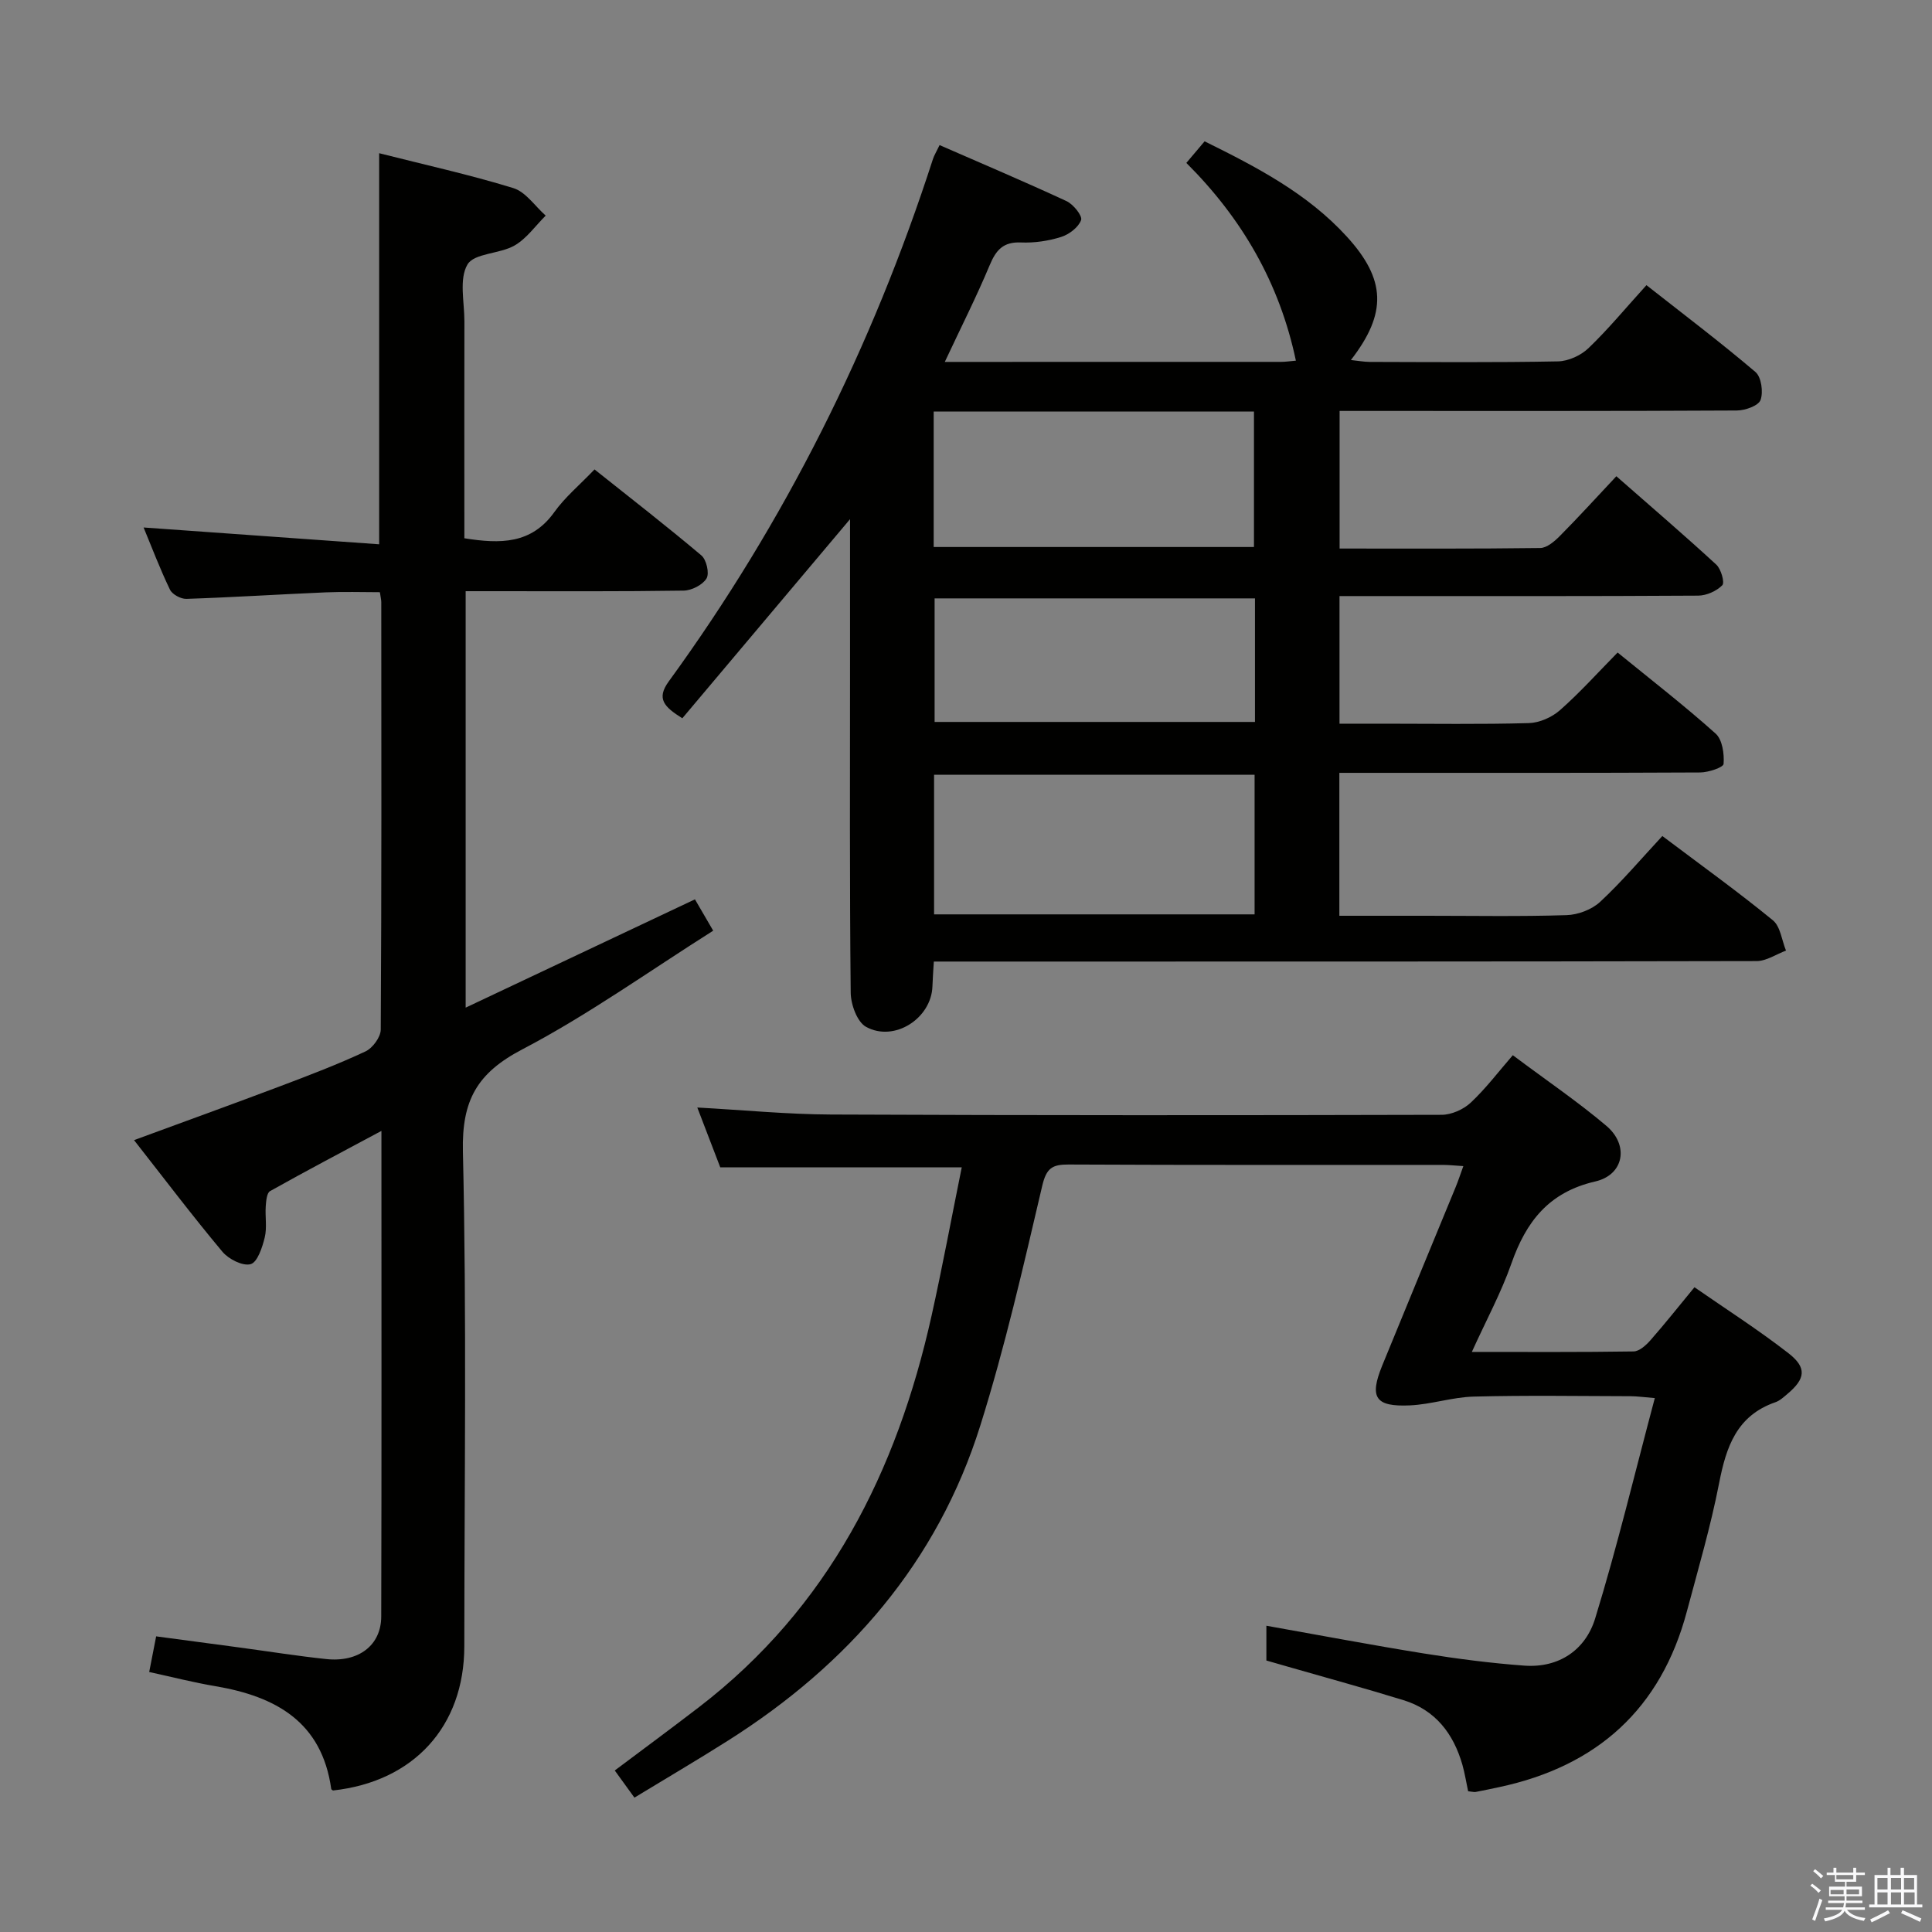 <svg enable-background="new 0 0 400 400" viewBox="0 0 400 400" xmlns="http://www.w3.org/2000/svg"><rect x="0" y="0" width="400" height="400" fill="#808080" stroke="none"/><path d="m374.8 390.4.4-.4c.7.5 1.3 1 1.8 1.4l-.5.5c-.5-.6-1.1-1.1-1.7-1.5zm1 7.3-.6-.3c.5-1.4 1.1-2.8 1.5-4.3.2.1.4.2.6.3-.5 1.3-1 2.8-1.5 4.3zm-.4-10.3.4-.4c.4.3 1 .8 1.7 1.4l-.5.5c-.4-.5-1-1-1.6-1.5zm2.5.3h1.7v-1h.6v1h3.5v-1h.6v1h1.8v.5h-1.8v1.4h-2v1h3.2v2h-3.2v.9h3.3v.5h-3.4c0 .3-.1.6-.1.9h4v.5h-3.7c.7.9 1.9 1.5 3.8 1.7-.1.2-.2.4-.3.6-2.1-.4-3.5-1.1-4-2.1-.4 1-1.8 1.7-4 2.2-.1-.2-.2-.4-.3-.6 2.1-.4 3.4-1 3.8-1.8h-3.4v-.5h3.6c.1-.3.1-.6.2-.9h-3.3v-.5h3.4c0-.3 0-.6 0-.9h-3.2v-2h3.3v-1h-2.1v-1.4h-1.7v-.5zm1.1 3.5v1h2.7c0-.3 0-.4 0-.4 0-.1 0-.2 0-.2 0-.1 0-.2 0-.3h-2.7zm1.2-3v.9h3.5v-.9zm4.7 3h-2.6v.6.4h2.6z" fill="#fafafb"/><path d="m393.6 386.7h.6v1.5h2.7v6.1h1.1v.6h-11v-.6h1.1v-6.1h2.7v-1.5h.6v1.5h2.1v-1.5zm-2.7 8.8.4.6c-1.2.6-2.5 1.3-3.8 1.9-.1-.2-.2-.4-.3-.6 1.2-.6 2.5-1.2 3.7-1.9zm-2.2-6.7v2.4h2.1v-2.4zm0 3v2.5h2.1v-2.5zm2.8-3v2.4h2.1v-2.4zm0 3v2.5h2.1v-2.5zm6 6.1c-1.4-.7-2.7-1.3-3.9-1.8l.3-.6c1.5.6 2.7 1.2 3.9 1.7zm-1.2-9.1h-2.1v2.4h2.1zm-2.1 3v2.5h2.2v-2.5z" fill="#fafafb"/><g fill="#010100"><path d="m195.61 74.93c23.72 0 46.7 0 69.69-.01.82 0 1.64-.13 3-.25-3.39-16.08-11.16-29.46-22.68-40.94 1.37-1.62 2.53-3 3.78-4.47 10.81 5.34 21.28 10.79 29.41 19.69 8.14 8.9 8.41 15.87.88 25.59 1.47.15 2.67.38 3.87.39 13 .03 26 .14 38.99-.11 2.16-.04 4.76-1.23 6.33-2.74 4.07-3.9 7.68-8.28 12-13.04 7.63 6 15.28 11.78 22.57 17.98 1.22 1.04 1.65 4.16 1.05 5.8-.44 1.19-3.18 2.16-4.9 2.17-25.5.14-50.99.09-76.49.09-1.81 0-3.62 0-5.76 0v28.49c13.95 0 27.75.07 41.54-.11 1.38-.02 2.96-1.38 4.06-2.49 3.86-3.89 7.54-7.94 11.7-12.37 7.34 6.44 14.12 12.25 20.69 18.3.99.91 1.78 3.72 1.24 4.27-1.19 1.21-3.27 2.14-5 2.15-22.66.14-45.33.09-67.99.09-1.97 0-3.95 0-6.26 0v26.42h9.21c10 0 20 .16 29.99-.12 2.2-.06 4.77-1.2 6.44-2.67 4.09-3.6 7.76-7.69 11.94-11.94 7.07 5.76 13.89 11.04 20.3 16.79 1.39 1.25 1.8 4.19 1.64 6.27-.06.73-3.14 1.76-4.85 1.77-23 .12-45.99.08-68.99.08-1.8 0-3.61 0-5.71 0v29.59h18.05c9.67 0 19.34.18 28.99-.13 2.37-.07 5.22-1.15 6.94-2.74 4.5-4.18 8.49-8.91 12.89-13.64 8.17 6.15 15.71 11.57 22.88 17.44 1.57 1.28 1.85 4.15 2.72 6.28-2.03.76-4.06 2.17-6.1 2.17-54.66.12-109.32.1-163.98.1-1.97 0-3.95 0-6.35 0-.11 1.92-.24 3.52-.29 5.12-.2 6.61-7.86 11.63-13.74 8.4-1.85-1.01-3.16-4.64-3.18-7.09-.24-22.66-.14-45.33-.14-67.99 0-9.82 0-19.65 0-30.03-11.8 14.01-23.26 27.62-34.72 41.22-3.77-2.36-5.42-4.04-2.82-7.62 24.08-33.08 42.12-69.23 54.7-108.14.25-.78.7-1.49 1.38-2.91 8.83 3.86 17.62 7.58 26.28 11.6 1.41.65 3.33 3.05 3.02 3.92-.54 1.5-2.48 2.98-4.14 3.5-2.64.83-5.55 1.26-8.31 1.14-3.67-.16-5.16 1.56-6.47 4.69-2.74 6.55-5.96 12.91-9.3 20.04zm64.14 85.48c-22.39 0-44.43 0-66.36 0v28.9h66.36c0-9.7 0-19.14 0-28.9zm-66.44-75.2v28.04h66.31c0-9.49 0-18.7 0-28.04-22.15 0-43.93 0-66.31 0zm66.52 38.68c-22.48 0-44.5 0-66.33 0v25.58h66.33c0-8.66 0-16.96 0-25.58z"/><path d="m30.89 346.17c.54-2.79.92-4.73 1.44-7.38 5.77.77 11.6 1.55 17.43 2.33 5.92.8 11.83 1.74 17.77 2.37 6.68.72 11.39-2.82 11.4-8.81.09-33.15.04-66.3.04-100.54-8.1 4.34-15.63 8.3-23.06 12.47-.68.38-.81 2.04-.89 3.12-.15 2.16.29 4.42-.21 6.47-.5 2.06-1.51 5.14-2.92 5.53-1.63.45-4.55-1.03-5.84-2.57-6.17-7.37-11.97-15.04-18.3-23.11 10.53-3.87 20.48-7.47 30.37-11.2 5.91-2.23 11.83-4.49 17.54-7.16 1.49-.69 3.16-2.97 3.17-4.53.18-29.49.13-58.99.11-88.48 0-.49-.13-.98-.29-2.07-3.68 0-7.43-.13-11.17.03-9.63.41-19.25 1.03-28.88 1.35-1.15.04-2.94-.92-3.41-1.91-2.07-4.29-3.76-8.77-5.46-12.87 16.36 1.17 32.47 2.32 48.77 3.48 0-27.62 0-54 0-80.97 9.3 2.36 18.65 4.42 27.77 7.22 2.58.79 4.49 3.74 6.71 5.7-2.13 2.11-3.95 4.76-6.47 6.2-3.08 1.76-8.35 1.56-9.73 3.93-1.76 3.01-.63 7.74-.63 11.74-.03 13.16-.01 26.33-.01 39.49v5.44c7.47 1.2 13.88 1.22 18.63-5.42 2.19-3.07 5.19-5.56 8.32-8.83 7.51 5.98 14.95 11.75 22.13 17.81 1.05.89 1.69 3.71 1.06 4.76-.81 1.34-3.09 2.5-4.75 2.52-13.16.2-26.33.12-39.49.12-1.79 0-3.57 0-5.63 0v86.22c16.12-7.61 31.66-14.95 47.47-22.42 1.08 1.86 2.23 3.84 3.78 6.49-13.3 8.4-25.92 17.45-39.54 24.58-9.34 4.88-12.52 10.53-12.28 21.11.79 34.14.31 68.31.29 102.47-.01 16.58-10.47 28.03-27.19 29.85-.13-.1-.35-.19-.36-.31-1.94-13.91-11.5-19.16-23.96-21.28-4.49-.75-8.95-1.9-13.73-2.94z"/><path d="m303.96 370.86c-.41-1.93-.69-3.72-1.18-5.46-1.85-6.47-5.59-11.36-12.21-13.4-7.91-2.44-15.9-4.62-23.86-6.91-1.56-.45-3.12-.9-4.52-1.3 0-2.49 0-4.59 0-7.2 11.15 1.98 21.87 4.02 32.65 5.75 6.87 1.1 13.8 2 20.74 2.51 7.22.53 12.69-3.29 14.68-9.76 4.57-14.87 8.19-30.03 12.35-45.63-2.2-.18-3.6-.38-5-.39-10.83-.03-21.66-.2-32.49.08-4.42.11-8.79 1.62-13.22 1.82-7.19.32-8.42-1.63-5.73-8.24 5.02-12.3 10.12-24.57 15.17-36.86.55-1.33 1-2.71 1.63-4.44-1.71-.1-2.99-.25-4.26-.25-25.82-.01-51.65.05-77.47-.08-3.4-.02-4.6.76-5.46 4.42-3.9 16.63-7.7 33.33-12.81 49.6-8.89 28.35-27.34 49.49-52.22 65.24-6.31 4-12.76 7.78-19.4 11.82-1.39-1.92-2.63-3.64-4.07-5.62 5.89-4.42 11.72-8.72 17.46-13.13 26.81-20.6 40.95-48.77 48.13-81.02 2.23-10.02 4.1-20.12 6.25-30.73-16.95 0-33.28 0-50 0-1.46-3.81-3.05-7.95-4.75-12.38 9.54.52 18.6 1.41 27.66 1.45 42.15.18 84.3.17 126.45.06 2.04-.01 4.51-1.11 6.01-2.51 3.13-2.93 5.75-6.41 8.72-9.83 7.26 5.43 13.59 9.72 19.39 14.64 4.71 4 3.64 10.13-2.32 11.5-9.6 2.21-14.31 8.29-17.35 16.96-2.12 6.05-5.22 11.76-8.2 18.33 11.65 0 22.57.07 33.49-.1 1.19-.02 2.58-1.29 3.49-2.32 2.96-3.37 5.75-6.89 9.11-10.97 6.53 4.53 13.21 8.8 19.45 13.65 3.89 3.02 3.53 5.31-.24 8.47-.76.64-1.55 1.38-2.46 1.69-8.01 2.77-10.19 9.25-11.65 16.77-1.74 8.94-4.32 17.72-6.67 26.53-5.37 20.19-18.59 32.06-38.84 36.38-1.62.35-3.24.69-4.87 1-.28.07-.62-.04-1.58-.14z"/></g></svg>